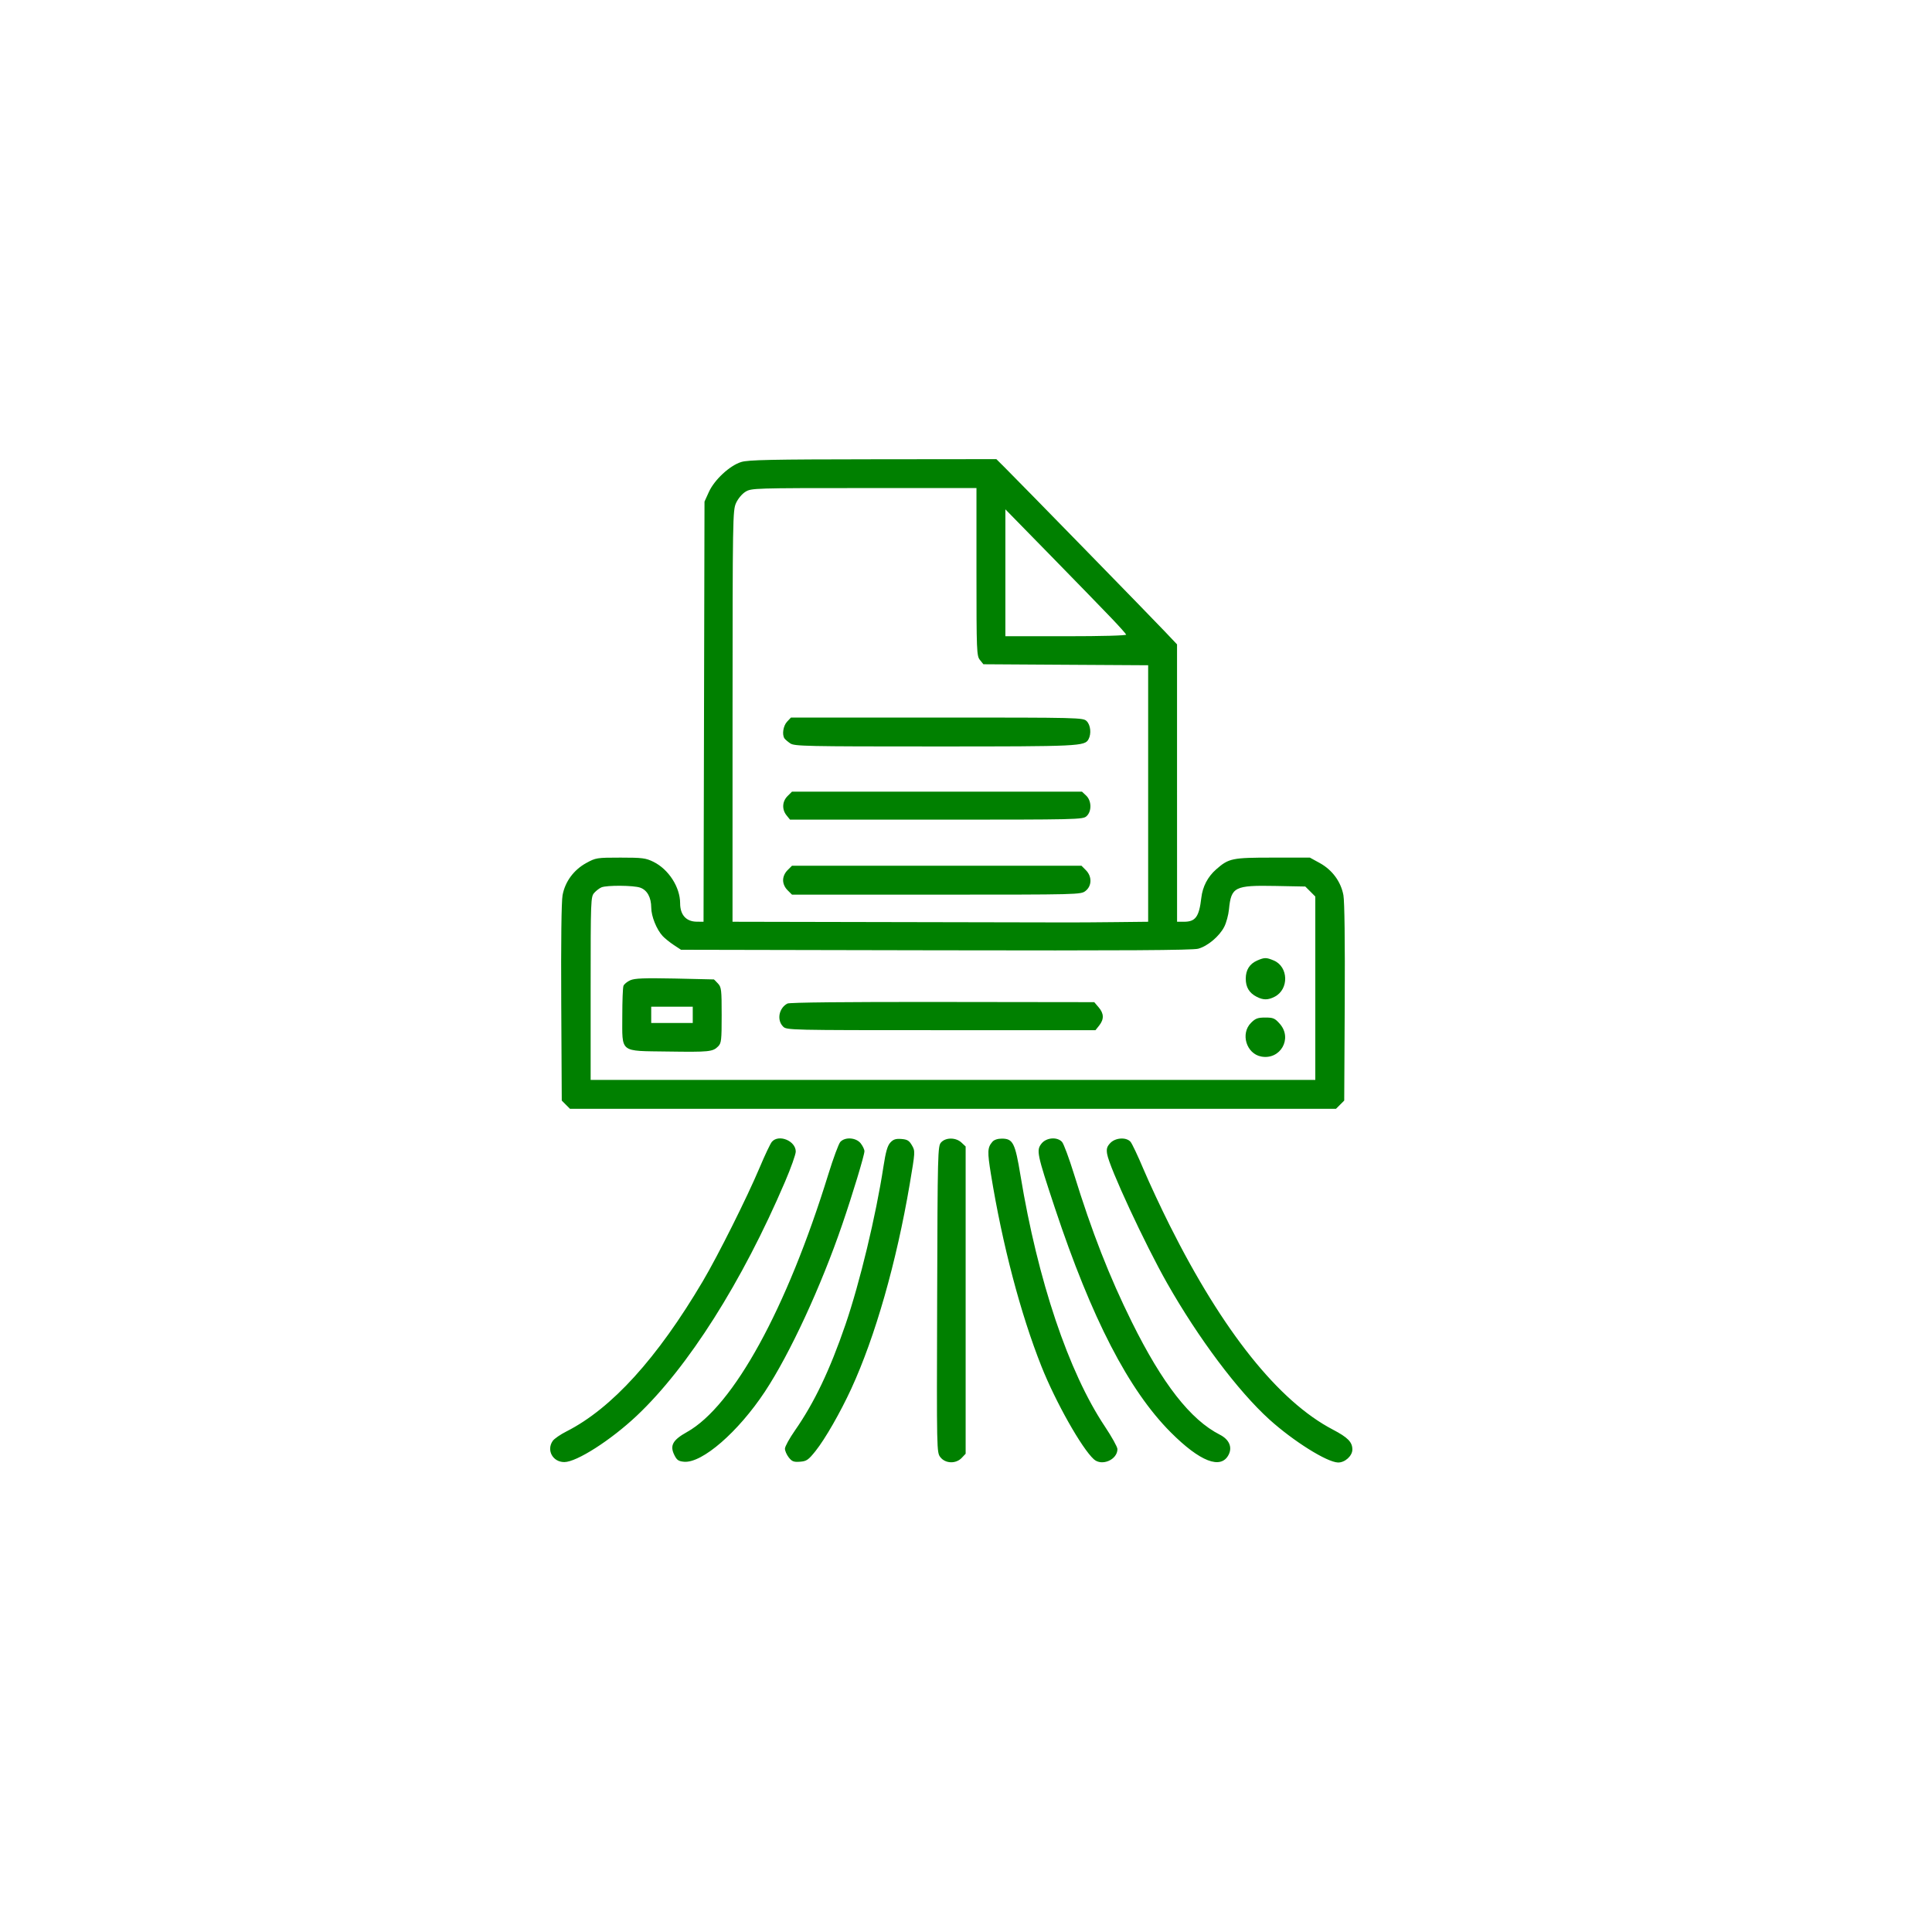 <svg viewBox="0 0 60 60" fill="currentcolor" xmlns="http://www.w3.org/2000/svg"><path style="fill:green" fill-rule="evenodd" clip-rule="evenodd" d="M23.02 14.348C22.663 14.457 22.185 14.901 22.013 15.282L21.879 15.578L21.864 22.102L21.849 28.626L21.64 28.624C21.31 28.622 21.122 28.413 21.122 28.05C21.122 27.552 20.764 26.997 20.294 26.765C20.054 26.647 19.95 26.634 19.27 26.634C18.533 26.634 18.503 26.639 18.206 26.802C17.817 27.016 17.549 27.381 17.471 27.801C17.435 27.994 17.42 29.251 17.43 31.145L17.446 34.179L17.573 34.307L17.701 34.435H29.596H41.49L41.618 34.307L41.746 34.179L41.762 31.145C41.772 29.251 41.756 27.994 41.721 27.801C41.643 27.381 41.375 27.016 40.986 26.802L40.68 26.634H39.529C38.259 26.634 38.163 26.654 37.768 27C37.507 27.229 37.348 27.535 37.308 27.882C37.24 28.472 37.128 28.626 36.769 28.626H36.555L36.554 24.319L36.554 20.012L36.182 19.619C35.772 19.185 31.638 14.95 31.211 14.526L30.943 14.259L27.113 14.263C23.946 14.266 23.237 14.281 23.02 14.348ZM30.325 17.76C30.325 20.24 30.331 20.37 30.433 20.496L30.54 20.629L33.098 20.645L35.657 20.66V24.643V28.626L34.661 28.637C34.113 28.643 33.437 28.648 33.16 28.647C32.882 28.646 30.426 28.641 27.702 28.636L22.749 28.626L22.75 22.242C22.752 16.069 22.755 15.851 22.859 15.621C22.922 15.484 23.046 15.336 23.153 15.271C23.334 15.16 23.427 15.157 26.832 15.157L30.325 15.157V17.76ZM34.509 19.189C34.755 19.446 34.964 19.68 34.974 19.708C34.985 19.738 34.214 19.759 33.108 19.759H31.223V17.789V15.818L32.643 17.269C33.424 18.068 34.264 18.931 34.509 19.189ZM24.442 22.414C24.323 22.542 24.281 22.814 24.363 22.933C24.386 22.966 24.467 23.035 24.543 23.087C24.671 23.175 25.039 23.182 29.039 23.182C33.536 23.182 33.689 23.175 33.806 22.956C33.897 22.786 33.869 22.517 33.749 22.397C33.638 22.286 33.562 22.284 29.101 22.284H24.564L24.442 22.414ZM24.458 24.723C24.291 24.89 24.278 25.138 24.428 25.323L24.535 25.455H29.08C33.471 25.455 33.629 25.452 33.743 25.348C33.909 25.198 33.903 24.869 33.731 24.707L33.601 24.585H29.099H24.596L24.458 24.723ZM24.458 27.024C24.371 27.111 24.32 27.226 24.32 27.335C24.32 27.445 24.371 27.56 24.458 27.646L24.596 27.784H29.081C33.533 27.784 33.566 27.783 33.713 27.668C33.912 27.512 33.916 27.217 33.723 27.024L33.586 26.886H29.091H24.596L24.458 27.024ZM19.88 27.566C20.099 27.642 20.223 27.867 20.225 28.188C20.226 28.456 20.39 28.864 20.578 29.068C20.645 29.141 20.802 29.267 20.925 29.348L21.15 29.496L29.063 29.512C34.913 29.524 37.037 29.511 37.212 29.463C37.508 29.382 37.87 29.076 38.021 28.781C38.084 28.657 38.15 28.414 38.167 28.24C38.235 27.544 38.343 27.49 39.605 27.514L40.537 27.532L40.693 27.687L40.848 27.843V30.69V33.537H29.596H18.343V30.694C18.343 27.931 18.347 27.849 18.456 27.727C18.517 27.659 18.619 27.582 18.68 27.557C18.848 27.488 19.675 27.494 19.88 27.566ZM39.045 29.829C38.807 29.933 38.688 30.122 38.688 30.394C38.688 30.657 38.795 30.837 39.025 30.955C39.23 31.062 39.38 31.061 39.587 30.954C40.036 30.722 40.017 30.021 39.556 29.828C39.324 29.731 39.27 29.732 39.045 29.829ZM19.573 30.443C19.477 30.486 19.382 30.564 19.362 30.617C19.342 30.669 19.326 31.086 19.326 31.543C19.326 32.716 19.222 32.634 20.735 32.656C22.028 32.675 22.135 32.664 22.302 32.497C22.402 32.396 22.412 32.308 22.412 31.527C22.412 30.74 22.403 30.657 22.298 30.545C22.235 30.477 22.178 30.42 22.172 30.417C22.165 30.415 21.617 30.402 20.953 30.389C20.002 30.37 19.71 30.382 19.573 30.443ZM24.454 31.166C24.188 31.306 24.118 31.679 24.32 31.881C24.431 31.992 24.508 31.993 29.227 31.993H34.021L34.138 31.846C34.291 31.651 34.285 31.474 34.118 31.281L33.983 31.123L29.271 31.117C26.263 31.113 24.522 31.131 24.454 31.166ZM21.514 31.516V31.769H20.869H20.224V31.516V31.264H20.869H21.514V31.516ZM38.852 31.765C38.517 32.099 38.706 32.725 39.169 32.812C39.763 32.923 40.146 32.253 39.748 31.799C39.592 31.622 39.544 31.601 39.295 31.601C39.061 31.601 38.989 31.627 38.852 31.765ZM23.972 35.459C23.925 35.513 23.754 35.873 23.592 36.259C23.201 37.187 22.3 38.989 21.824 39.794C20.409 42.186 18.999 43.739 17.594 44.453C17.405 44.548 17.213 44.681 17.166 44.748C16.964 45.037 17.166 45.406 17.525 45.406C17.907 45.406 18.969 44.727 19.774 43.968C21.37 42.462 23.047 39.816 24.381 36.697C24.564 36.27 24.713 35.849 24.713 35.763C24.713 35.43 24.185 35.214 23.972 35.459ZM26.096 35.464C26.045 35.521 25.878 35.973 25.724 36.47C24.433 40.648 22.778 43.666 21.335 44.473C20.889 44.722 20.796 44.894 20.944 45.191C21.021 45.346 21.073 45.381 21.248 45.396C21.808 45.442 22.926 44.471 23.755 43.218C24.531 42.043 25.496 39.958 26.157 38.026C26.478 37.09 26.846 35.874 26.846 35.752C26.846 35.699 26.794 35.59 26.73 35.508C26.586 35.326 26.244 35.301 26.096 35.464ZM27.65 35.484C27.561 35.58 27.507 35.77 27.436 36.23C27.204 37.749 26.701 39.841 26.256 41.138C25.77 42.553 25.29 43.56 24.689 44.423C24.517 44.669 24.377 44.924 24.377 44.99C24.377 45.056 24.43 45.178 24.495 45.261C24.595 45.388 24.65 45.41 24.844 45.395C25.048 45.38 25.103 45.343 25.329 45.06C25.625 44.69 26.099 43.863 26.439 43.124C27.182 41.508 27.838 39.211 28.252 36.776C28.424 35.76 28.425 35.749 28.321 35.57C28.234 35.42 28.176 35.386 27.992 35.372C27.817 35.359 27.742 35.384 27.65 35.484ZM29.226 35.479C29.123 35.593 29.118 35.766 29.104 40.352C29.089 45.102 29.089 45.108 29.206 45.257C29.362 45.456 29.689 45.465 29.867 45.276L29.989 45.147V40.376V35.605L29.859 35.483C29.686 35.321 29.371 35.319 29.226 35.479ZM30.82 35.459C30.665 35.639 30.66 35.762 30.774 36.465C31.129 38.652 31.695 40.803 32.342 42.432C32.782 43.538 33.594 44.979 33.97 45.319C34.218 45.543 34.703 45.334 34.703 45.003C34.703 44.938 34.526 44.62 34.31 44.296C33.184 42.607 32.231 39.771 31.693 36.511C31.525 35.49 31.459 35.361 31.11 35.361C30.983 35.361 30.872 35.398 30.82 35.459ZM32.345 35.515C32.18 35.725 32.202 35.831 32.761 37.517C33.901 40.946 35.048 43.168 36.358 44.482C37.267 45.393 37.915 45.645 38.155 45.18C38.278 44.943 38.173 44.703 37.882 44.555C36.972 44.092 36.099 42.974 35.15 41.057C34.449 39.641 33.911 38.264 33.353 36.46C33.201 35.969 33.034 35.521 32.983 35.464C32.833 35.298 32.494 35.326 32.345 35.515ZM34.48 35.499C34.377 35.609 34.357 35.677 34.383 35.838C34.45 36.252 35.557 38.636 36.243 39.845C37.217 41.561 38.447 43.201 39.421 44.083C40.166 44.756 41.207 45.409 41.552 45.419C41.766 45.425 41.999 45.215 41.999 45.016C41.999 44.785 41.858 44.641 41.394 44.398C39.708 43.517 37.978 41.351 36.326 38.054C36.055 37.514 35.69 36.731 35.514 36.315C35.339 35.898 35.156 35.513 35.109 35.459C34.976 35.308 34.639 35.33 34.48 35.499Z"/></svg>